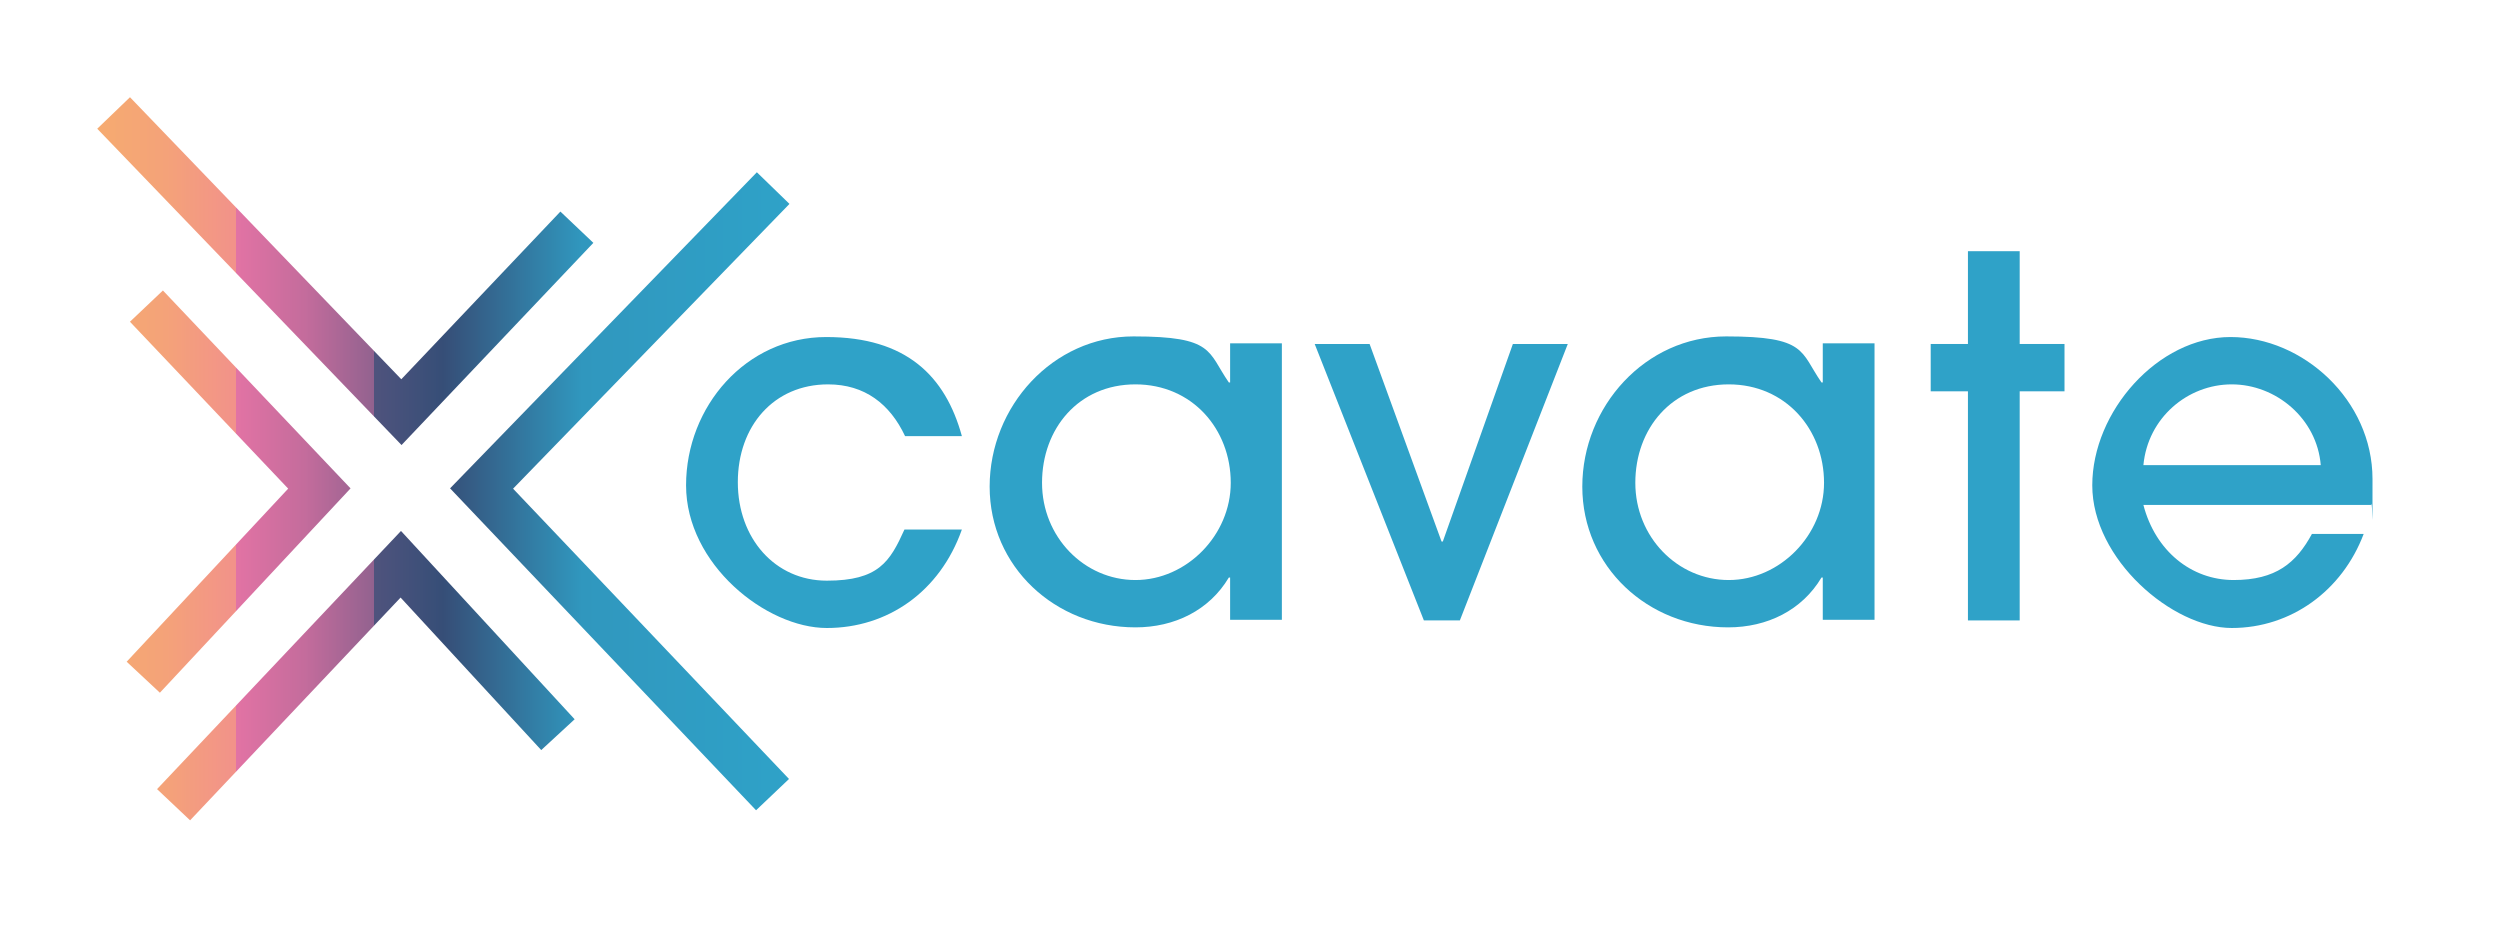 <?xml version="1.0" encoding="UTF-8"?>
<svg id="Layer_1" data-name="Layer 1" xmlns="http://www.w3.org/2000/svg" xmlns:xlink="http://www.w3.org/1999/xlink" version="1.1" viewBox="0 0 396.1 147.6">
  <defs>
    <style>
      .cls-1 {
        fill: #2fa2c8;
        stroke-width: 0px;
      }

      .cls-2 {
        fill: none;
        stroke: url(#linear-gradient);
        stroke-miterlimit: 10;
        stroke-width: 7.2px;
      }
    </style>
    <linearGradient id="linear-gradient" x1="15.4" y1="72.7" x2="125.1" y2="72.7" gradientUnits="userSpaceOnUse">
      <stop offset="0" stop-color="#f7af6d"/>
      <stop offset="0" stop-color="#f6ab70"/>
      <stop offset=".1" stop-color="#f4a279"/>
      <stop offset=".2" stop-color="#f2928a"/>
      <stop offset=".2" stop-color="#ee7ba1"/>
      <stop offset=".2" stop-color="#ee76a7"/>
      <stop offset=".2" stop-color="#e273a4"/>
      <stop offset=".3" stop-color="#c46c9c"/>
      <stop offset=".4" stop-color="#92628f"/>
      <stop offset=".4" stop-color="#4f537d"/>
      <stop offset=".5" stop-color="#364e77"/>
      <stop offset=".7" stop-color="#3097be"/>
      <stop offset="1" stop-color="#2fa2c8"/>
    </linearGradient>
  </defs>
  <path class="cls-1" d="M152.4,83.9c-3.5,9.9-11.8,15.6-21.4,15.6s-22.3-10.1-22.3-22.6,9.5-23.5,22.2-23.5,18.9,6.2,21.5,15.7h-9c-2.4-5.1-6.4-8.2-12.2-8.2-8.6,0-14.3,6.6-14.3,15.5s5.9,15.6,14.1,15.6,10-3,12.3-8.1h9.1Z"/>
  <path class="cls-1" d="M194.9,98.3v-6.8h-.2c-3.1,5.2-8.6,7.9-14.8,7.9-12.7,0-23.1-9.6-23.1-22.3s10-23.8,22.8-23.8,11.7,2.4,15.1,7.3h.2v-6.2h8.2v43.8h-8.2ZM195,76.5c0-8.5-6.1-15.6-15.1-15.6s-14.8,7-14.8,15.6,6.7,15.4,14.8,15.4,15.1-7.1,15.1-15.4Z"/>
  <path class="cls-1" d="M225.6,98.3l-17.3-43.8h8.7l11.4,31.3h.2l11.1-31.3h8.7l-17.1,43.8h-5.7Z"/>
  <path class="cls-1" d="M288.8,98.3v-6.8h-.2c-3.1,5.2-8.6,7.9-14.8,7.9-12.7,0-23.1-9.6-23.1-22.3s10-23.8,22.8-23.8,11.7,2.4,15.1,7.3h.2v-6.2h8.2v43.8h-8.2ZM289,76.5c0-8.5-6.1-15.6-15.1-15.6s-14.8,7-14.8,15.6,6.7,15.4,14.8,15.4,15.1-7.1,15.1-15.4Z"/>
  <path class="cls-1" d="M311.8,98.3v-36.3h-5.9v-7.5h5.9v-14.7h8.2v14.7h7.1v7.5h-7.1v36.3h-8.2Z"/>
  <path class="cls-1" d="M339.6,80c1.9,7.3,7.6,11.9,14.3,11.9s9.9-2.7,12.4-7.3h8.2c-3.4,9-11.5,14.9-20.9,14.9s-22.1-10.9-22.1-22.6,10.4-23.5,21.9-23.5,22.5,10,22.5,22.5,0,2.6-.2,4.1h-36ZM367.7,73.7c-.6-7.4-7.1-12.8-14.1-12.8s-13.3,5.3-14,12.8h28.1Z"/>
  <path class="cls-2" d="M22.7,107.3l27.9-29.9-27.4-28.9M88.4,116.4l-24.9-27-36,38.1M122.5,29.8l-46.2,47.6,46.1,48.5M18,17.9l45.6,47.4,27.8-29.3"/>
</svg>